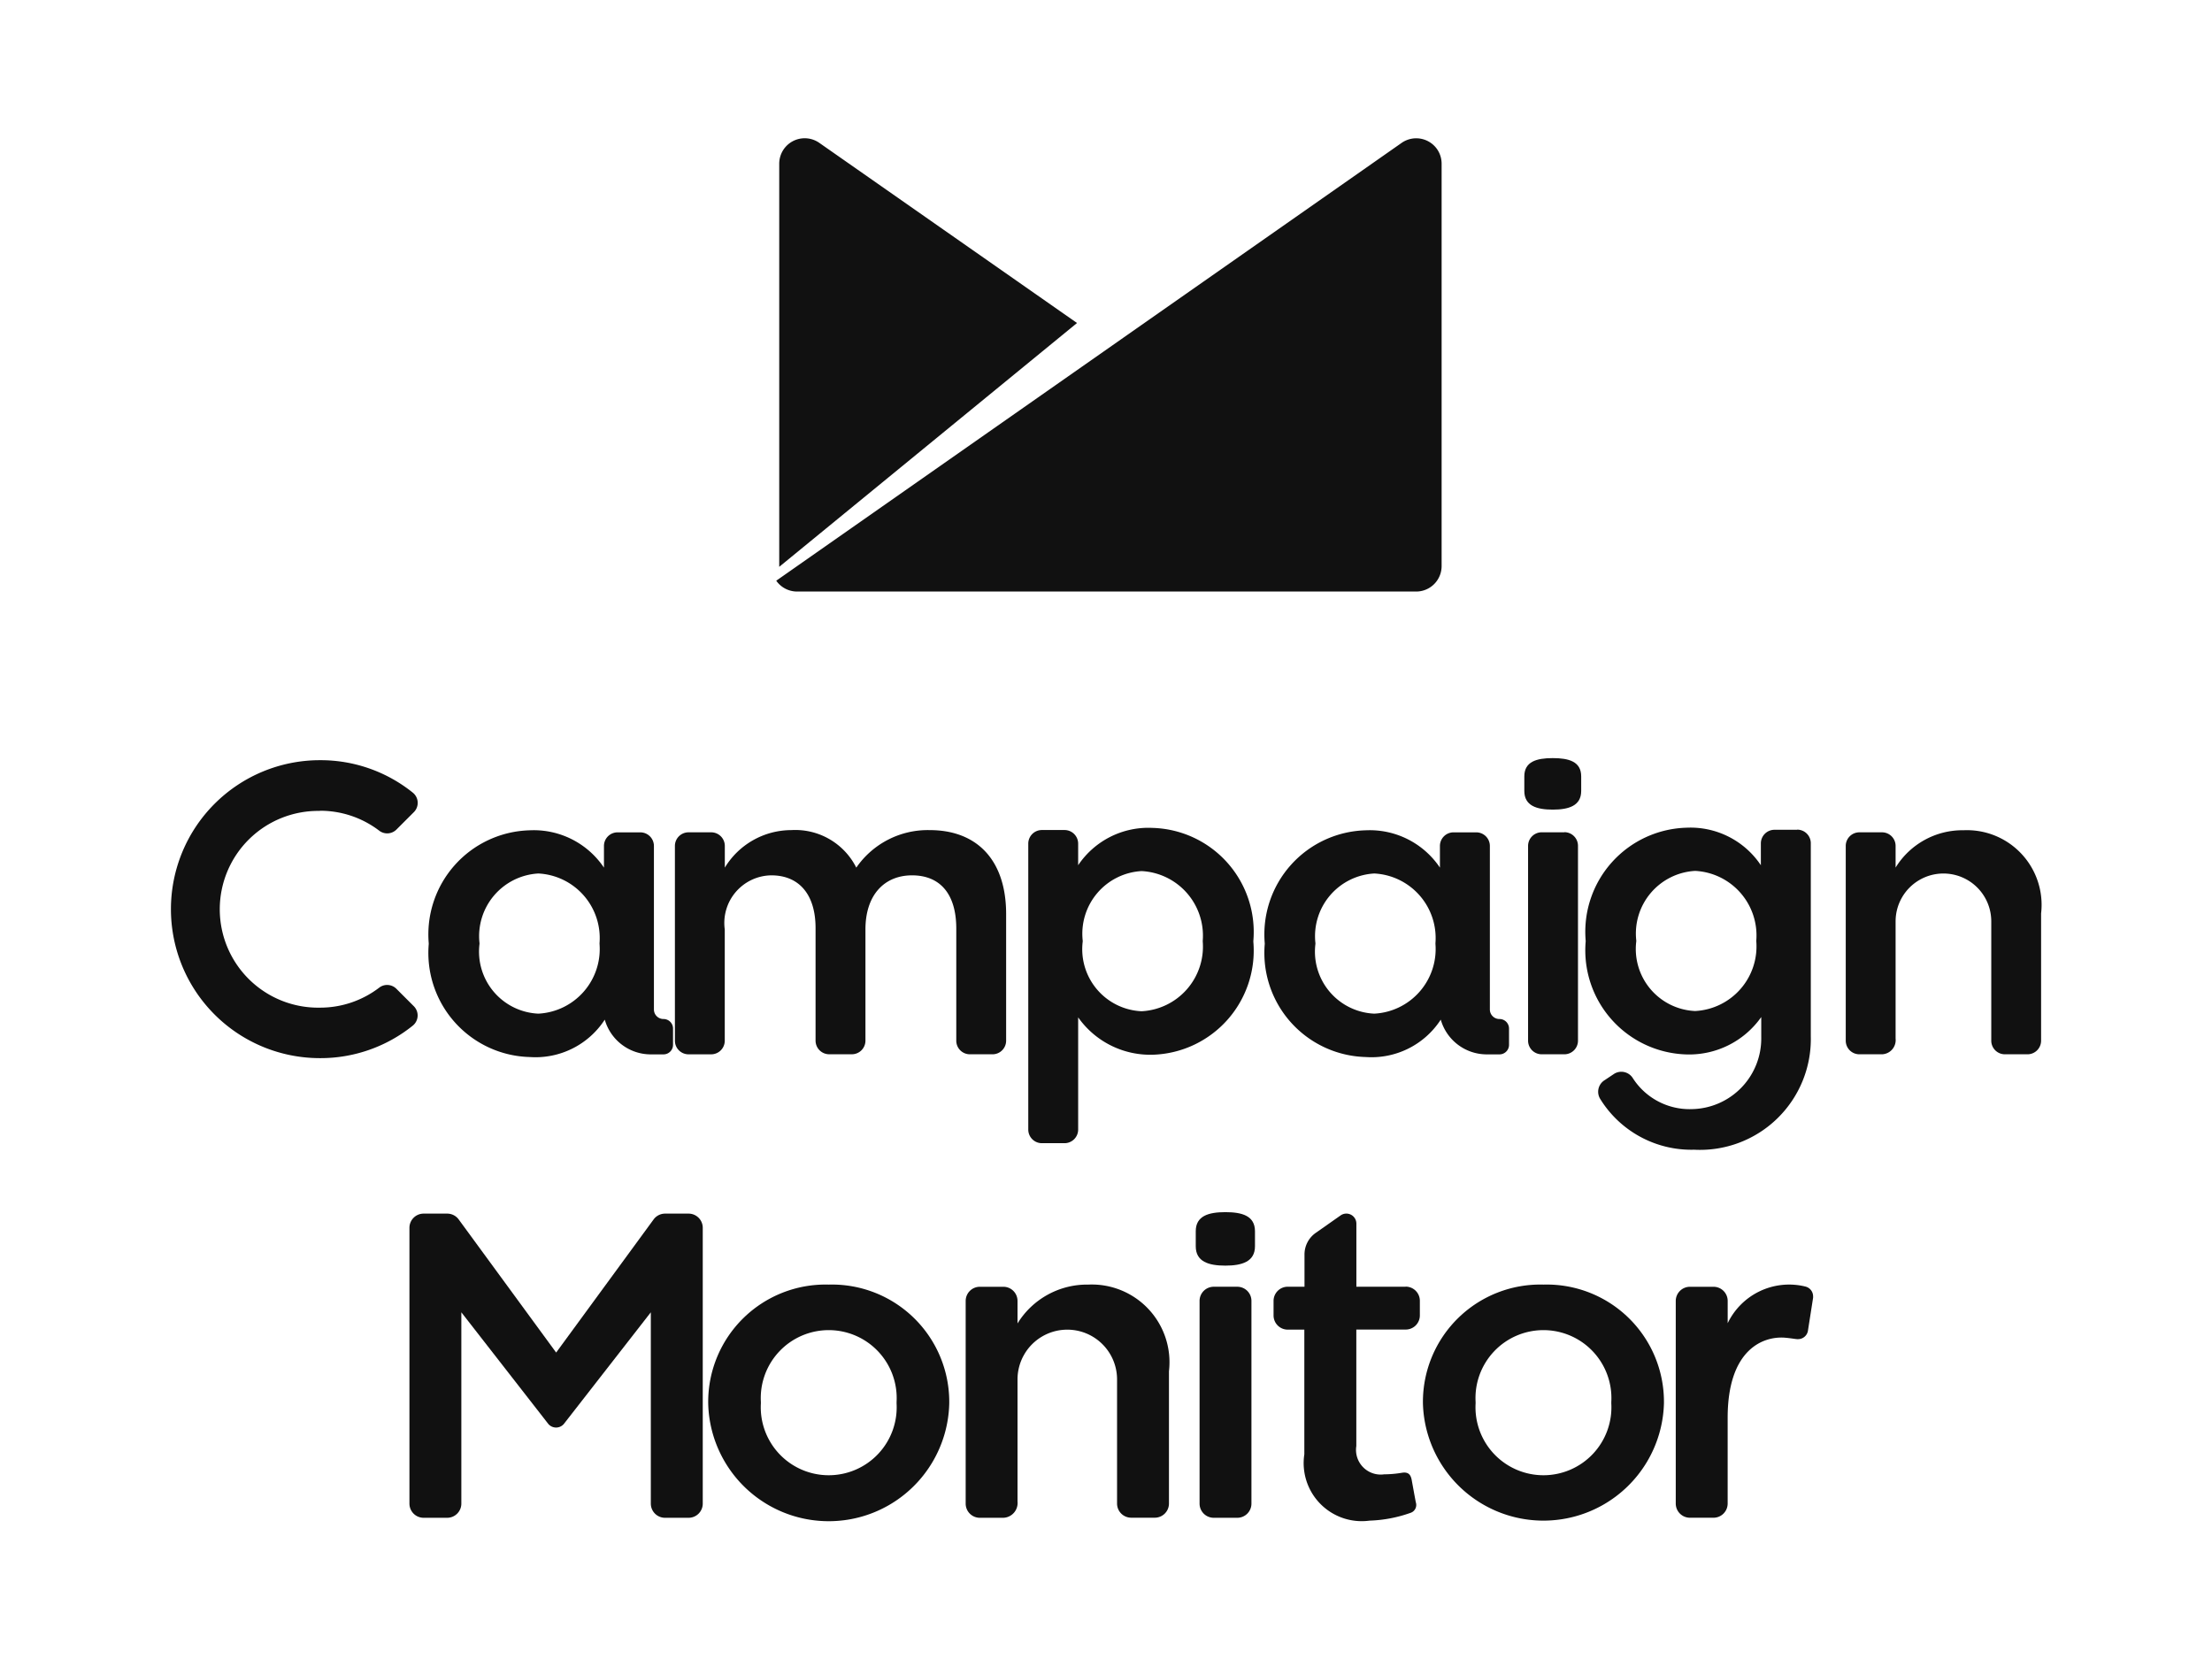 <svg xmlns="http://www.w3.org/2000/svg" xmlns:xlink="http://www.w3.org/1999/xlink" width="80" height="60" viewBox="0 0 80 60">
  <defs>
    <clipPath id="clip-icon-campaignMonitor">
      <rect width="80" height="60"/>
    </clipPath>
  </defs>
  <g id="icon-campaignMonitor" clip-path="url(#clip-icon-campaignMonitor)">
    <g id="Logo_Dark_Stack_1" transform="translate(6.192 5.008)">
      <path id="Trazado_146" data-name="Trazado 146" d="M882.358,403.75c-.581,0-1.028.124-1.028.662v.525c0,.537.447.676,1.028.676s1.029-.139,1.029-.676v-.525C883.387,403.874,882.941,403.75,882.358,403.75Z" transform="translate(-832.393 -381.34)" fill="#111"/>
      <path id="Trazado_147" data-name="Trazado 147" d="M884.972,454.39h-.82a.493.493,0,0,0-.492.493v7.043a.493.493,0,0,0,.492.493h.821a.493.493,0,0,0,.492-.493v-7.04a.493.493,0,0,0-.492-.5Z" transform="translate(-834.587 -429.297)" fill="#111"/>
      <path id="Trazado_148" data-name="Trazado 148" d="M339.453,453a3.141,3.141,0,0,0-2.654,1.357A2.468,2.468,0,0,0,334.444,453a2.818,2.818,0,0,0-2.4,1.357v-.785a.492.492,0,0,0-.493-.492h-.819a.492.492,0,0,0-.493.492v7.044a.493.493,0,0,0,.493.493h.817a.492.492,0,0,0,.493-.493v-4.024a1.722,1.722,0,0,1,1.684-1.956c1,0,1.6.686,1.6,1.909v4.069a.493.493,0,0,0,.493.493h.819a.492.492,0,0,0,.492-.493v-4.022c0-1.266.7-1.956,1.685-1.956,1.014,0,1.6.672,1.6,1.924v4.055a.492.492,0,0,0,.491.493h.82a.492.492,0,0,0,.492-.493v-4.6C342.211,454.086,341.168,453,339.453,453Z" transform="translate(-312.022 -427.986)" fill="#111"/>
      <path id="Trazado_149" data-name="Trazado 149" d="M5.378,410.129a3.518,3.518,0,0,1,2.147.722.474.474,0,0,0,.621-.042l.633-.633a.474.474,0,0,0-.039-.7A5.321,5.321,0,0,0,5.378,408.3a5.388,5.388,0,1,0,0,10.776A5.322,5.322,0,0,0,8.737,417.9a.473.473,0,0,0,.039-.7l-.633-.633a.476.476,0,0,0-.335-.138.466.466,0,0,0-.288.1,3.518,3.518,0,0,1-2.146.721,3.558,3.558,0,1,1,0-7.115Z" transform="translate(0 -385.815)" fill="#111"/>
      <path id="Trazado_150" data-name="Trazado 150" d="M937.977,453.165h-.819a.493.493,0,0,0-.493.493v.789a3.061,3.061,0,0,0-2.684-1.357,3.765,3.765,0,0,0-3.652,4.085v.03a3.766,3.766,0,0,0,3.652,4.085,3.185,3.185,0,0,0,2.684-1.333l.014-.018v.729a2.555,2.555,0,0,1-2.509,2.6,2.44,2.44,0,0,1-2.132-1.115.491.491,0,0,0-.674-.165l-.345.23a.493.493,0,0,0-.167.677,3.875,3.875,0,0,0,3.4,1.841,4.009,4.009,0,0,0,4.219-4.1V453.66a.492.492,0,0,0-.494-.5ZM936.5,457.2a2.34,2.34,0,0,1-2.212,2.52,2.245,2.245,0,0,1-2.129-2.52v-.03a2.269,2.269,0,0,1,2.129-2.518,2.338,2.338,0,0,1,2.212,2.518Z" transform="translate(-879.173 -428.163)" fill="#111"/>
      <path id="Trazado_151" data-name="Trazado 151" d="M1098.043,453.09a2.84,2.84,0,0,0-2.46,1.35v-.783a.492.492,0,0,0-.492-.492h-.82a.492.492,0,0,0-.491.492V460.7a.492.492,0,0,0,.491.493h.82a.513.513,0,0,0,.492-.567v-4.241a1.73,1.73,0,1,1,3.46,0V460.7a.492.492,0,0,0,.491.493h.819a.492.492,0,0,0,.492-.493v-4.6A2.7,2.7,0,0,0,1098.043,453.09Z" transform="translate(-1033.218 -428.071)" fill="#111"/>
      <path id="Trazado_152" data-name="Trazado 152" d="M564.777,453.09a3.056,3.056,0,0,0-2.683,1.35v-.78a.493.493,0,0,0-.493-.493h-.819a.492.492,0,0,0-.492.493V464a.492.492,0,0,0,.492.493h.819a.493.493,0,0,0,.493-.493v-4.058a3.192,3.192,0,0,0,2.683,1.352,3.766,3.766,0,0,0,3.653-4.085v-.03A3.765,3.765,0,0,0,564.777,453.09ZM566.6,457.2a2.34,2.34,0,0,1-2.212,2.521,2.245,2.245,0,0,1-2.129-2.521v-.03a2.269,2.269,0,0,1,2.129-2.518,2.338,2.338,0,0,1,2.212,2.518Z" transform="translate(-529.293 -428.156)" fill="#111"/>
      <path id="Trazado_153" data-name="Trazado 153" d="M170.548,459.966h0a.345.345,0,0,1-.345-.345v-5.913a.493.493,0,0,0-.493-.493h-.822a.492.492,0,0,0-.492.493v.783a3.057,3.057,0,0,0-2.684-1.35,3.766,3.766,0,0,0-3.653,4.085v.03a3.766,3.766,0,0,0,3.653,4.085,2.985,2.985,0,0,0,2.713-1.352,1.73,1.73,0,0,0,1.664,1.256h.46a.345.345,0,0,0,.345-.345v-.586a.345.345,0,0,0-.348-.348Zm-2.312-2.715a2.34,2.34,0,0,1-2.212,2.521,2.245,2.245,0,0,1-2.129-2.521v-.03a2.269,2.269,0,0,1,2.129-2.518,2.338,2.338,0,0,1,2.212,2.518Z" transform="translate(-152.745 -428.12)" fill="#111"/>
      <path id="Trazado_154" data-name="Trazado 154" d="M723.618,459.966h0a.345.345,0,0,1-.345-.345v-5.913a.492.492,0,0,0-.492-.493h-.822a.492.492,0,0,0-.492.493v.783a3.057,3.057,0,0,0-2.684-1.35,3.766,3.766,0,0,0-3.652,4.085v.03a3.766,3.766,0,0,0,3.652,4.085,2.986,2.986,0,0,0,2.714-1.352,1.73,1.73,0,0,0,1.664,1.256h.46a.345.345,0,0,0,.345-.345v-.586a.345.345,0,0,0-.348-.348Zm-2.313-2.715a2.34,2.34,0,0,1-2.212,2.521,2.245,2.245,0,0,1-2.129-2.521v-.03a2.269,2.269,0,0,1,2.129-2.518,2.338,2.338,0,0,1,2.212,2.518Z" transform="translate(-675.582 -428.12)" fill="#111"/>
      <path id="Trazado_155" data-name="Trazado 155" d="M668.461,699.54c-.6,0-1.071.13-1.071.69v.544c0,.558.466.7,1.071.7s1.071-.145,1.071-.7v-.547C669.529,699.67,669.064,699.54,668.461,699.54Z" transform="translate(-630.336 -660.709)" fill="#111"/>
      <path id="Trazado_156" data-name="Trazado 156" d="M671.145,752.25h-.853a.512.512,0,0,0-.512.512v7.331a.513.513,0,0,0,.512.513h.853a.512.512,0,0,0,.511-.513v-7.331a.511.511,0,0,0-.511-.512Z" transform="translate(-632.588 -710.721)" fill="#111"/>
      <path id="Trazado_157" data-name="Trazado 157" d="M523.555,750.89a2.955,2.955,0,0,0-2.56,1.405v-.815a.512.512,0,0,0-.512-.511h-.852a.512.512,0,0,0-.511.511v7.331a.512.512,0,0,0,.511.513h.852a.535.535,0,0,0,.512-.59V754.32a1.8,1.8,0,1,1,3.6,0v4.488a.512.512,0,0,0,.511.513h.854a.513.513,0,0,0,.512-.513v-4.784A2.81,2.81,0,0,0,523.555,750.89Z" transform="translate(-490.387 -709.439)" fill="#111"/>
      <path id="Trazado_158" data-name="Trazado 158" d="M991.7,750.985c-.023-.01-.042-.017-.054-.021l-.066-.016a2.466,2.466,0,0,0-2.762,1.338v-.806a.512.512,0,0,0-.512-.512h-.854a.513.513,0,0,0-.512.512v7.329a.513.513,0,0,0,.512.512h.853a.513.513,0,0,0,.512-.512v-3.1c0-2.506,1.308-2.956,2.063-2.9.148.012.278.032.388.047l.063.006h.032a.363.363,0,0,0,.355-.288l.189-1.208a.349.349,0,0,0,0-.058A.362.362,0,0,0,991.7,750.985Z" transform="translate(-932.526 -709.438)" fill="#111"/>
      <path id="Trazado_159" data-name="Trazado 159" d="M355.609,750.89a4.243,4.243,0,0,0-4.359,4.251v.04a4.36,4.36,0,0,0,8.718,0v-.04A4.244,4.244,0,0,0,355.609,750.89Zm2.454,4.271v.026a2.458,2.458,0,1,1-4.908,0v-.052a2.458,2.458,0,1,1,4.908,0Z" transform="translate(-331.829 -709.439)" fill="#111"/>
      <path id="Trazado_160" data-name="Trazado 160" d="M822.869,750.89a4.243,4.243,0,0,0-4.359,4.251v.04a4.36,4.36,0,0,0,8.717,0v-.04A4.24,4.24,0,0,0,822.869,750.89Zm2.454,4.271v.026a2.458,2.458,0,1,1-4.908,0v-.052a2.458,2.458,0,1,1,4.908,0Z" transform="translate(-773.24 -709.439)" fill="#111"/>
      <path id="Trazado_161" data-name="Trazado 161" d="M160.029,706.28h-.856a.514.514,0,0,0-.41.206l-3.528,4.819-3.528-4.819a.514.514,0,0,0-.41-.206h-.856a.513.513,0,0,0-.512.513v9.975a.513.513,0,0,0,.512.513h.853a.513.513,0,0,0,.512-.513v-6.919l3.116,4,.007.009.025.032h0a.369.369,0,0,0,.557,0h0l.025-.032.007-.009,3.116-4v6.919a.513.513,0,0,0,.512.513h.854a.513.513,0,0,0,.512-.513v-9.975A.513.513,0,0,0,160.029,706.28Z" transform="translate(-141.313 -667.396)" fill="#111"/>
      <path id="Trazado_162" data-name="Trazado 162" d="M242.131,840.67h0Z" transform="translate(-228.207 -794.053)" fill="#111"/>
      <path id="Trazado_163" data-name="Trazado 163" d="M724.1,708.916h-1.784V706.63h0a.362.362,0,0,0-.57-.293h0l-.89.625a.952.952,0,0,0-.416.788v1.166h-.606a.513.513,0,0,0-.513.512v.528a.513.513,0,0,0,.513.512h.6v4.508a2.1,2.1,0,0,0,2.359,2.4,4.88,4.88,0,0,0,1.485-.283.3.3,0,0,0,.19-.373c-.022-.1-.149-.806-.149-.806-.032-.173-.1-.308-.345-.271a3.969,3.969,0,0,1-.652.058.893.893,0,0,1-1.008-1.024v-4.212H724.1a.511.511,0,0,0,.512-.512v-.528a.512.512,0,0,0-.516-.512Z" transform="translate(-679.453 -667.388)" fill="#111"/>
      <path id="Trazado_164" data-name="Trazado 164" d="M425,.408a.921.921,0,0,0-1.284-.226L401.1,16.015a.921.921,0,0,0,.754.392h22.389a.921.921,0,0,0,.921-.921V.921A.921.921,0,0,0,425,.408" transform="translate(-379.218 -0.021)" fill="#111"/>
      <path id="Trazado_165" data-name="Trazado 165" d="M399.681.16A.921.921,0,0,0,398.23.9V15.492L409,6.674Z" transform="translate(-376.24 0)" fill="#111"/>
    </g>
  </g>
</svg>
